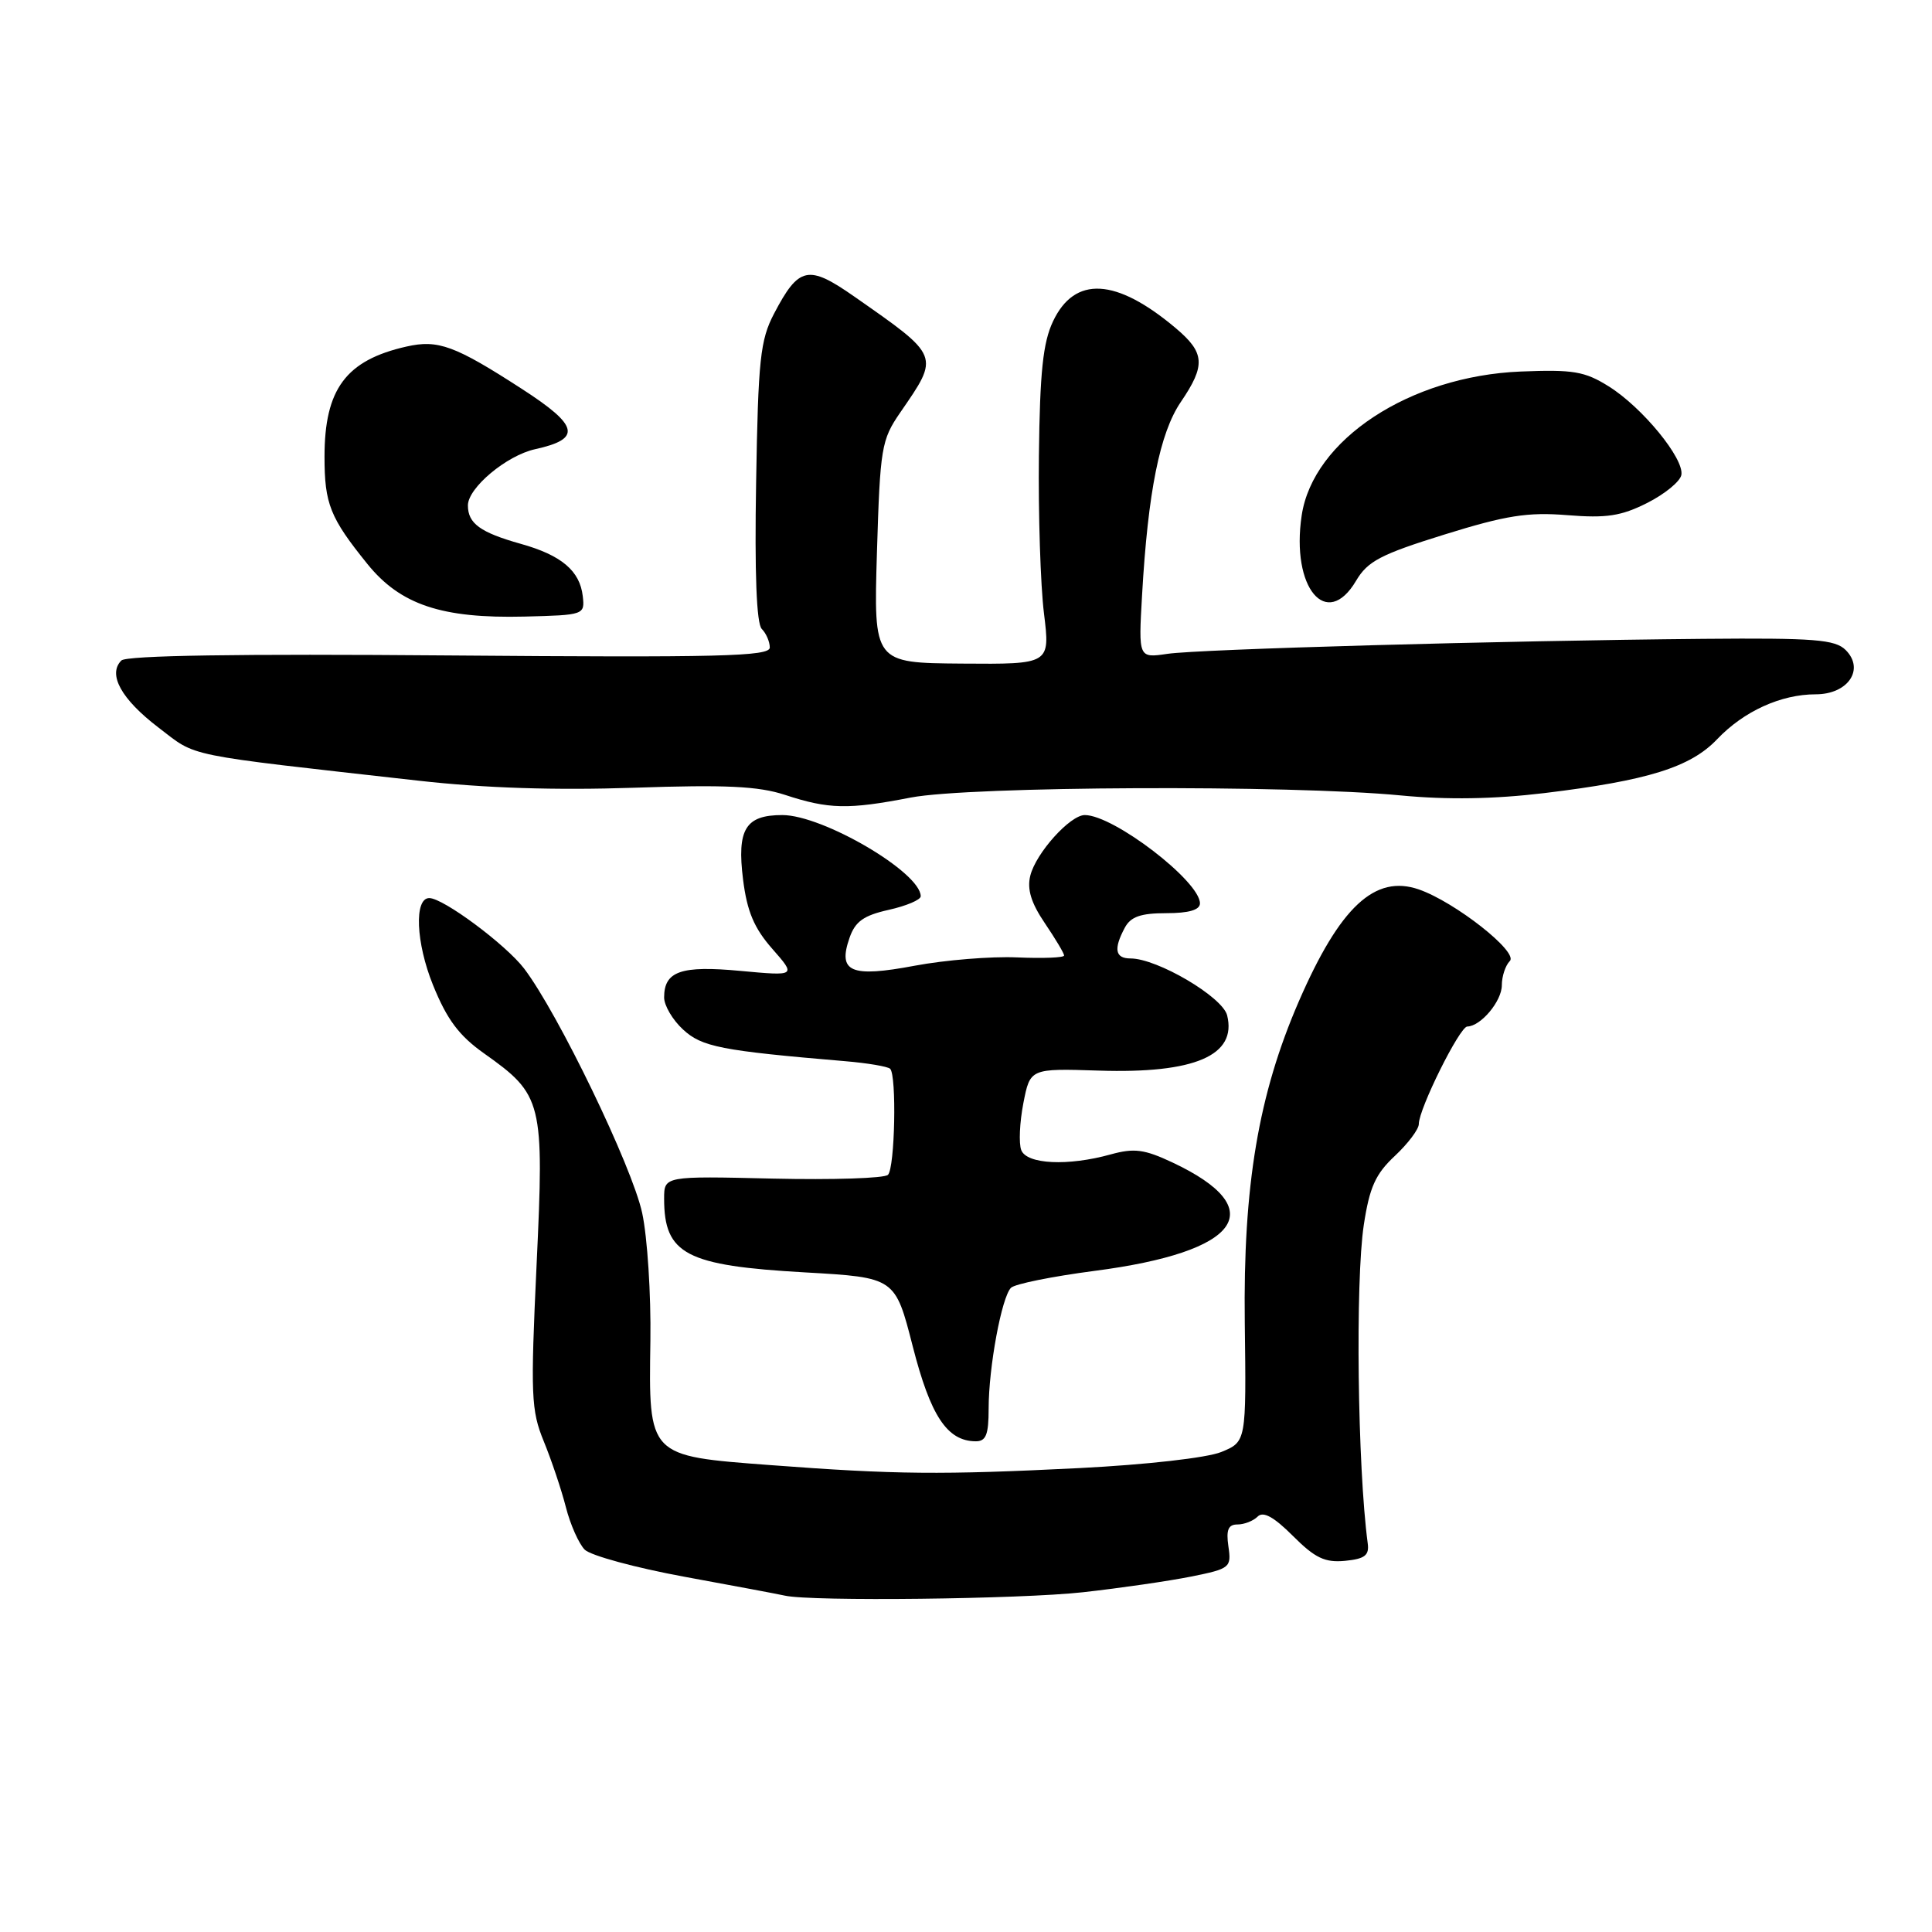 <?xml version="1.0" encoding="UTF-8" standalone="no"?>
<!DOCTYPE svg PUBLIC "-//W3C//DTD SVG 1.1//EN" "http://www.w3.org/Graphics/SVG/1.1/DTD/svg11.dtd" >
<svg xmlns="http://www.w3.org/2000/svg" xmlns:xlink="http://www.w3.org/1999/xlink" version="1.1" viewBox="0 0 256 256">
 <g >
 <path fill="currentColor"
d=" M 143.50 210.98 C 148.45 210.43 154.91 209.49 157.85 208.90 C 163.00 207.86 163.18 207.71 162.77 204.91 C 162.45 202.71 162.75 202.00 163.97 202.00 C 164.87 202.00 166.07 201.53 166.65 200.95 C 167.38 200.22 168.79 200.99 171.32 203.52 C 174.25 206.45 175.55 207.07 178.22 206.82 C 180.84 206.56 181.45 206.10 181.23 204.50 C 179.88 194.39 179.58 169.80 180.71 162.31 C 181.47 157.31 182.26 155.56 184.83 153.16 C 186.57 151.53 188.00 149.63 188.00 148.94 C 188.00 146.93 193.41 136.05 194.42 136.02 C 196.22 135.98 199.00 132.66 199.00 130.55 C 199.00 129.37 199.48 127.92 200.06 127.34 C 201.24 126.16 192.81 119.53 188.02 117.86 C 182.19 115.83 177.55 120.15 172.10 132.69 C 166.75 145.02 164.71 157.10 164.94 175.27 C 165.14 191.04 165.14 191.04 161.82 192.40 C 159.92 193.17 151.89 194.08 143.00 194.53 C 124.73 195.44 118.72 195.39 102.04 194.13 C 85.84 192.91 85.95 193.03 86.18 177.65 C 86.27 171.52 85.78 163.90 85.09 160.72 C 83.76 154.56 73.94 134.24 69.45 128.34 C 67.02 125.16 58.74 119.00 56.88 119.00 C 54.86 119.00 55.11 124.93 57.37 130.51 C 59.22 135.09 60.82 137.23 64.14 139.58 C 71.91 145.09 72.12 145.93 71.10 167.59 C 70.29 184.91 70.37 186.88 72.06 191.00 C 73.07 193.47 74.39 197.39 74.98 199.70 C 75.57 202.02 76.70 204.55 77.48 205.34 C 78.27 206.12 84.22 207.74 90.70 208.93 C 97.19 210.12 103.17 211.24 104.00 211.43 C 107.48 212.22 135.21 211.90 143.50 210.98 Z  M 131.00 186.64 C 131.00 181.19 132.72 171.88 133.96 170.64 C 134.47 170.13 139.44 169.13 145.02 168.40 C 164.40 165.89 168.49 160.21 155.35 154.03 C 151.63 152.28 150.28 152.11 147.19 152.96 C 141.52 154.54 136.04 154.28 135.32 152.39 C 134.98 151.51 135.11 148.71 135.60 146.18 C 136.50 141.57 136.50 141.57 145.60 141.86 C 158.31 142.27 163.93 139.85 162.60 134.53 C 161.98 132.09 153.34 127.00 149.80 127.00 C 147.76 127.00 147.53 125.75 149.04 122.93 C 149.82 121.47 151.14 121.00 154.54 121.00 C 157.53 121.00 159.00 120.57 159.00 119.70 C 159.00 116.77 147.57 108.00 143.74 108.00 C 141.79 108.00 137.26 113.04 136.52 116.03 C 136.07 117.83 136.63 119.65 138.45 122.33 C 139.85 124.40 141.00 126.32 141.00 126.61 C 141.00 126.90 138.19 127.01 134.75 126.86 C 131.31 126.71 125.22 127.21 121.22 127.96 C 112.72 129.56 110.98 128.81 112.57 124.26 C 113.32 122.10 114.44 121.30 117.76 120.56 C 120.09 120.04 122.00 119.23 122.00 118.76 C 122.00 115.60 109.04 108.00 103.66 108.00 C 98.77 108.00 97.63 109.88 98.46 116.55 C 98.99 120.77 99.92 122.98 102.33 125.72 C 105.50 129.33 105.50 129.33 98.12 128.65 C 90.23 127.91 88.00 128.69 88.00 132.17 C 88.00 133.23 89.12 135.14 90.50 136.41 C 92.99 138.72 95.53 139.22 111.95 140.61 C 114.95 140.86 117.65 141.32 117.95 141.62 C 118.83 142.50 118.58 154.75 117.66 155.67 C 117.21 156.13 110.34 156.35 102.41 156.17 C 88.00 155.83 88.00 155.83 88.00 158.83 C 88.00 166.20 90.90 167.71 106.69 168.60 C 118.61 169.28 118.61 169.28 120.94 178.39 C 123.30 187.61 125.49 190.93 129.25 190.98 C 130.65 191.00 131.00 190.13 131.00 186.64 Z  M 120.68 105.68 C 128.54 104.17 170.92 103.98 185.62 105.40 C 191.79 105.99 197.95 105.89 204.62 105.09 C 218.34 103.43 223.99 101.67 227.53 97.95 C 231.06 94.24 235.99 92.00 240.59 92.00 C 244.87 92.00 247.12 88.69 244.56 86.13 C 243.16 84.74 240.44 84.52 225.71 84.65 C 198.99 84.89 158.91 86.01 154.67 86.64 C 150.85 87.20 150.85 87.20 151.33 78.85 C 152.11 65.19 153.68 57.36 156.46 53.27 C 159.78 48.39 159.66 46.74 155.78 43.47 C 147.88 36.82 142.40 36.52 139.53 42.58 C 138.20 45.39 137.79 49.31 137.66 60.34 C 137.57 68.13 137.87 77.54 138.33 81.26 C 139.16 88.02 139.16 88.02 127.46 87.93 C 115.76 87.84 115.76 87.84 116.20 73.17 C 116.62 59.32 116.79 58.29 119.28 54.67 C 124.53 47.05 124.62 47.28 113.19 39.29 C 107.09 35.03 105.85 35.29 102.56 41.57 C 100.74 45.05 100.46 47.62 100.19 63.89 C 99.98 75.95 100.24 82.64 100.94 83.34 C 101.52 83.92 102.00 85.03 102.00 85.80 C 102.00 86.98 95.38 87.14 59.55 86.85 C 31.64 86.62 16.75 86.85 16.08 87.52 C 14.25 89.35 16.07 92.64 20.98 96.39 C 26.22 100.38 23.76 99.88 55.50 103.45 C 64.21 104.43 73.61 104.73 84.00 104.38 C 96.12 103.96 100.48 104.17 104.00 105.32 C 109.80 107.23 112.39 107.29 120.68 105.68 Z  M 77.22 79.00 C 76.84 75.64 74.40 73.57 69.00 72.06 C 63.63 70.55 62.00 69.36 62.00 66.97 C 62.00 64.64 67.13 60.35 70.91 59.52 C 77.10 58.16 76.73 56.43 69.18 51.55 C 60.28 45.79 58.05 44.97 53.86 45.92 C 45.84 47.73 43.00 51.55 43.00 60.52 C 43.00 66.77 43.73 68.60 48.69 74.74 C 53.05 80.13 58.54 81.97 69.50 81.70 C 77.40 81.50 77.50 81.47 77.22 79.00 Z  M 179.69 76.95 C 181.22 74.36 182.96 73.45 191.39 70.83 C 199.56 68.29 202.42 67.84 207.67 68.26 C 212.87 68.68 214.81 68.38 218.27 66.64 C 220.60 65.46 222.63 63.80 222.79 62.93 C 223.18 60.77 217.62 53.98 213.17 51.20 C 209.98 49.20 208.45 48.95 201.50 49.23 C 186.81 49.83 173.98 58.26 172.48 68.30 C 171.04 77.88 175.78 83.57 179.69 76.95 Z "/>
</g>
</svg>